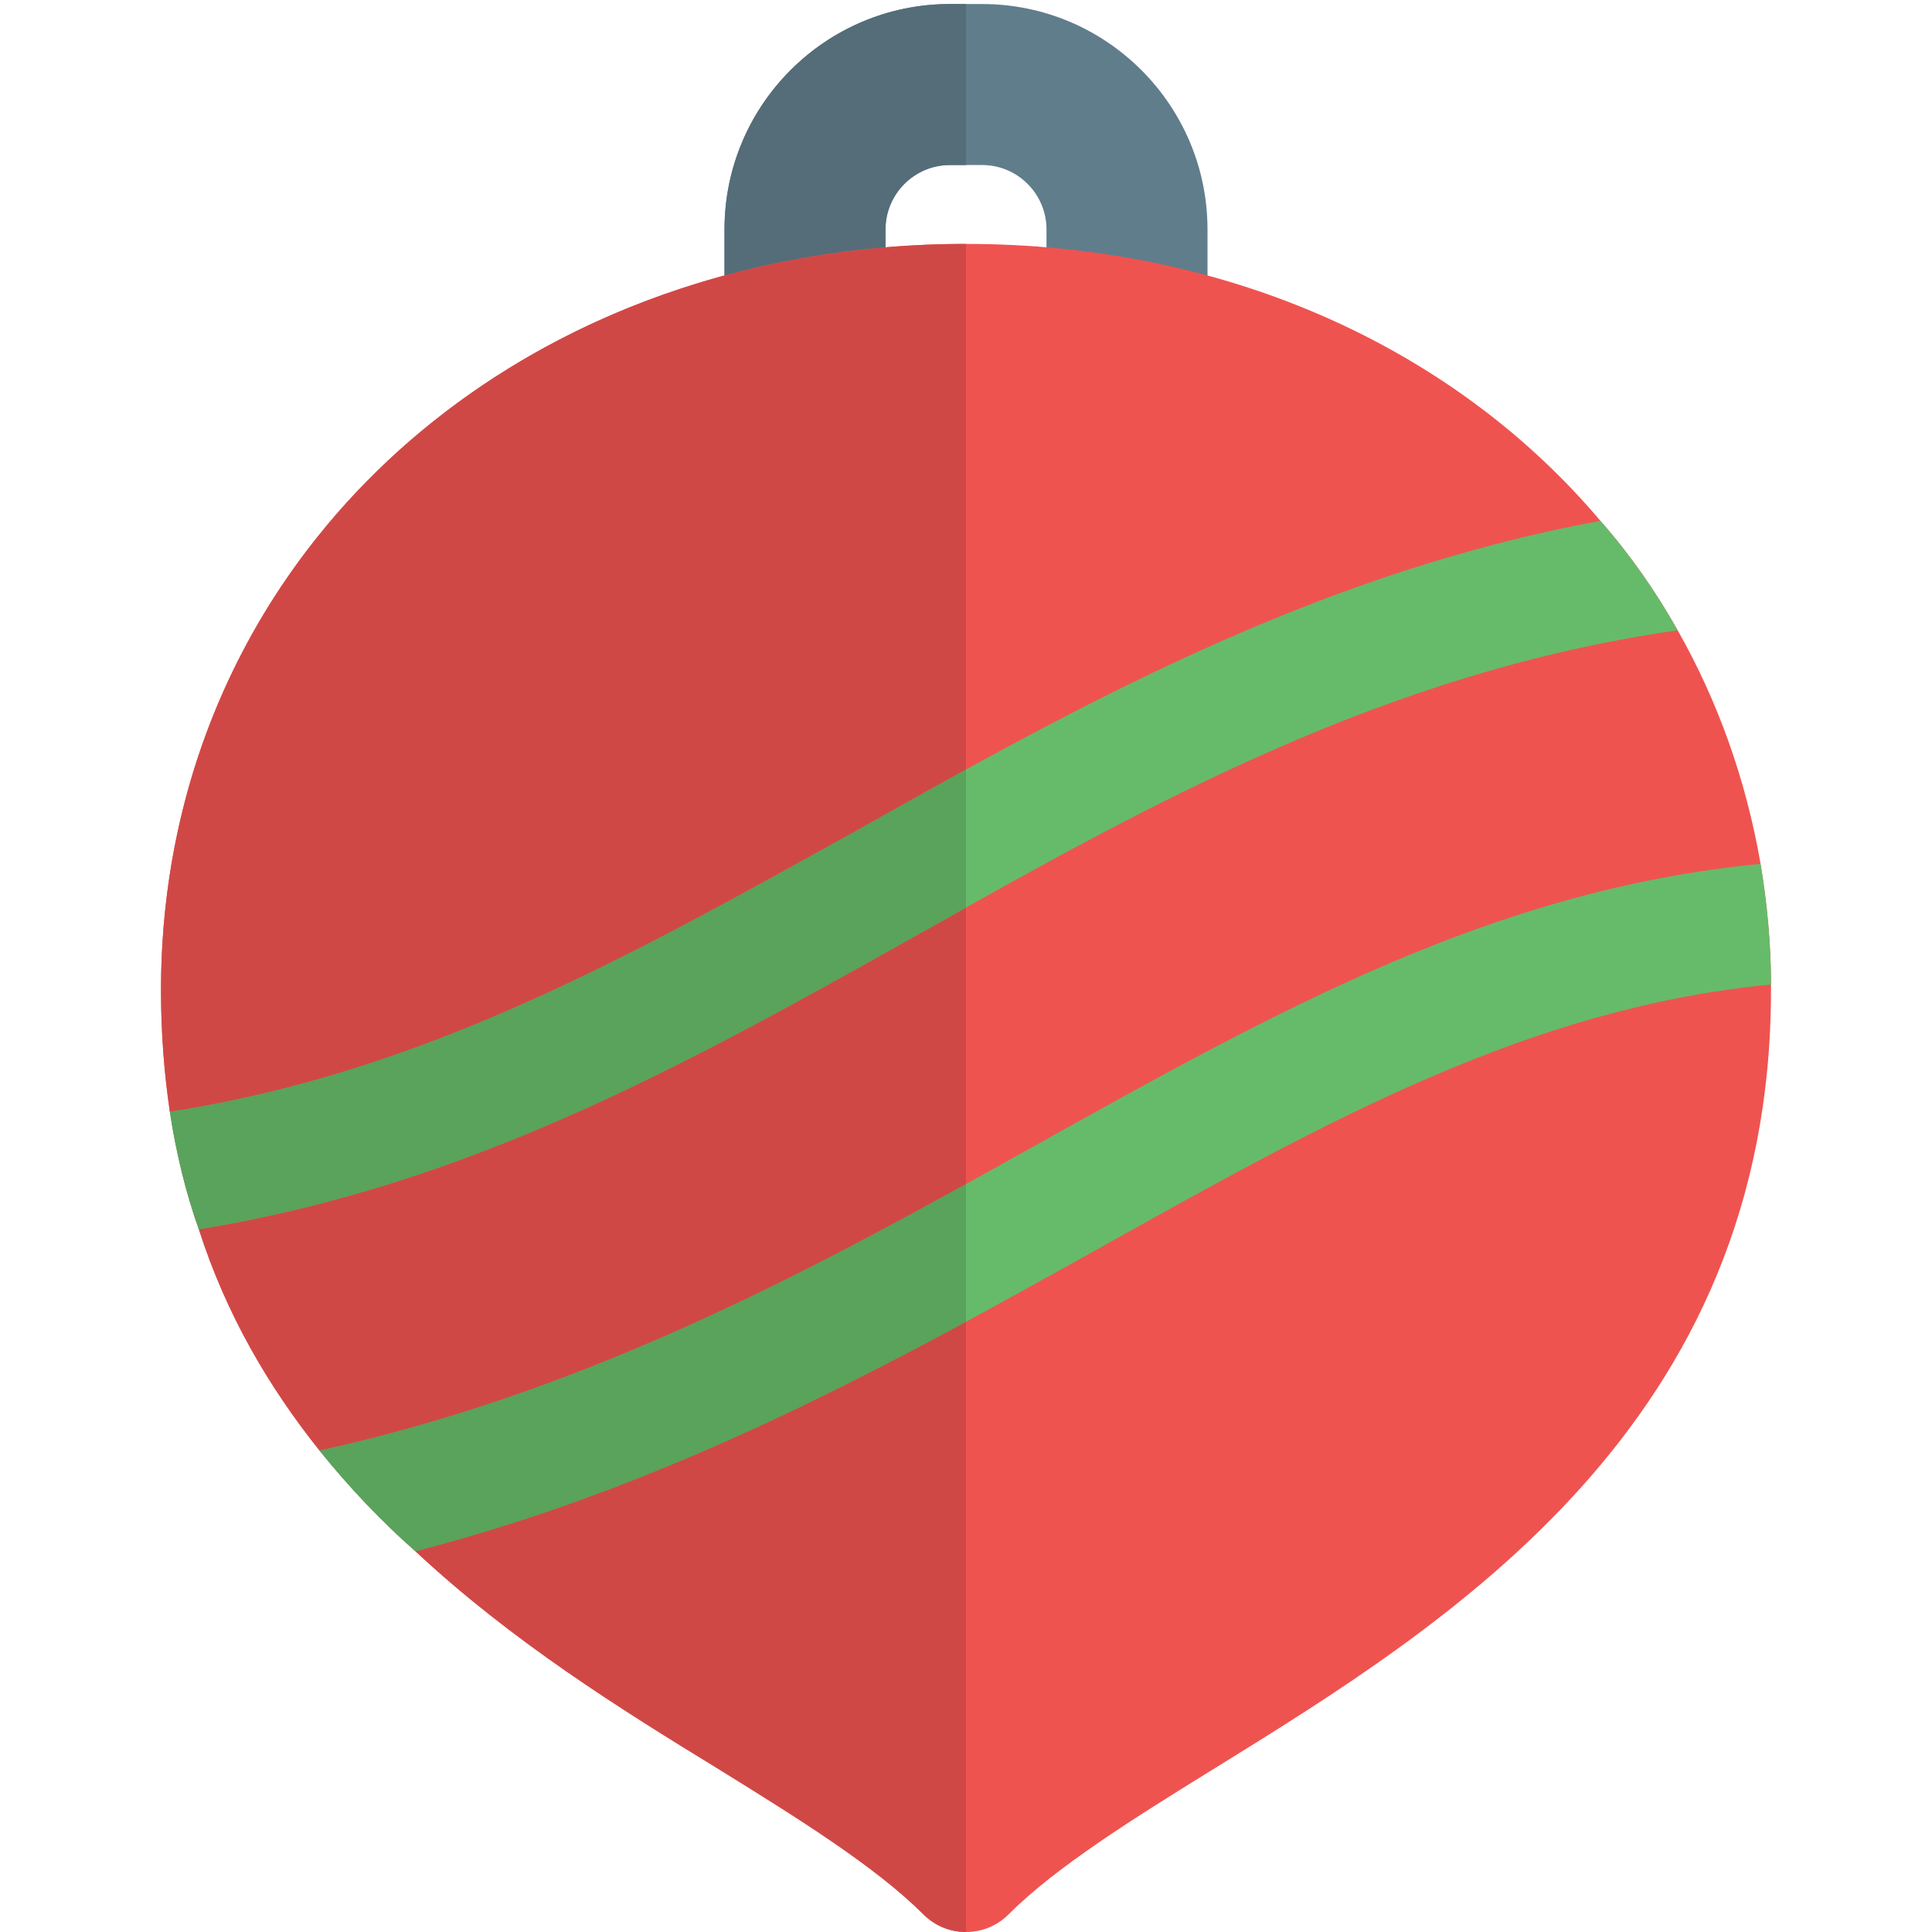 <svg id="Color" enable-background="new 0 0 24 24" height="512" viewBox="0 0 24 24" width="512" xmlns="http://www.w3.org/2000/svg"><path d="m14 5.956c-.552 0-1-.448-1-1v-2.106c0-.441-.359-.8-.8-.8h-.4c-.441 0-.8.359-.8.8v2.106c0 .552-.448 1-1 1s-1-.448-1-1v-2.106c0-1.544 1.256-2.8 2.8-2.8h.4c1.544 0 2.8 1.256 2.8 2.8v2.106c0 .552-.448 1-1 1z" fill="#607d8b"/><path d="m22 12.23v.07c0 5.391-3.99 7.86-6.9 9.66-1.02.63-1.98 1.23-2.57 1.82-.15.15-.34.22-.53.22s-.38-.07-.53-.22c-.59-.59-1.55-1.19-2.57-1.82-1.19-.729-2.54-1.57-3.74-2.69-.42-.37-.82-.79-1.19-1.25-.63-.789-1.16-1.689-1.5-2.75-.16-.449-.28-.939-.36-1.46-.07-.47-.11-.98-.11-1.51 0-5.29 4.3-9.27 10-9.27 3.28 0 6.09 1.32 7.88 3.439.37.42.69.88.96 1.36.5.88.85 1.86 1.03 2.9.08.481.13.991.13 1.501z" fill="#ef5350"/><path d="m20.84 7.83c-3.64.52-6.58 2.17-9.42 3.77l-.09.05c-2.82 1.581-5.5 3.07-8.86 3.62-.16-.449-.28-.939-.36-1.46 3.17-.489 5.75-1.95 8.49-3.47 2.72-1.53 5.7-3.21 9.28-3.87.37.42.69.88.96 1.36z" fill="#66bb6a"/><path d="m22 12.23c-3 .29-5.51 1.69-8.37 3.29-2.48 1.381-5.19 2.9-8.47 3.75-.42-.37-.82-.79-1.19-1.25 3.46-.76 6.33-2.359 8.87-3.779 3.08-1.72 5.73-3.19 9.03-3.51.08.479.13.989.13 1.499z" fill="#66bb6a"/><path d="m12 .05h-.2c-1.544 0-2.8 1.256-2.8 2.8v.571c.638-.173 1.307-.292 2-.35v-.221c0-.441.359-.8.8-.8h.2z" fill="#546d79"/><path d="m12 3.03c-.339 0-.672.014-1 .042-.693.058-1.362.177-2 .35-4.144 1.125-7 4.566-7 8.878 0 .53.04 1.04.11 1.51.08.52.2 1.011.36 1.46.34 1.061.87 1.961 1.5 2.75.37.46.77.88 1.19 1.25 1.2 1.12 2.55 1.961 3.74 2.69 1.02.63 1.98 1.23 2.57 1.82.15.15.34.22.53.22v-7.581c-2.038 1.102-4.263 2.183-6.84 2.851-.42-.37-.82-.79-1.19-1.25 3.085-.677 5.7-2.022 8.03-3.311v-3.434c-.194.109-.387.218-.58.326l-.09.05c-2.82 1.581-5.5 3.07-8.86 3.62-.16-.449-.28-.939-.36-1.46 3.17-.489 5.75-1.95 8.49-3.47.459-.258.925-.52 1.4-.781z" fill="#d04846"/><g fill="#59a35c"><path d="m12 9.559c-.475.261-.941.523-1.4.781-2.74 1.52-5.32 2.98-8.49 3.47.08.52.2 1.011.36 1.46 3.36-.55 6.04-2.039 8.86-3.62l.09-.05c.193-.109.386-.218.58-.326z"/><path d="m12 14.708c-2.331 1.29-4.946 2.634-8.03 3.311.37.461.77.881 1.19 1.251 2.577-.668 4.802-1.748 6.84-2.851z"/></g></svg>